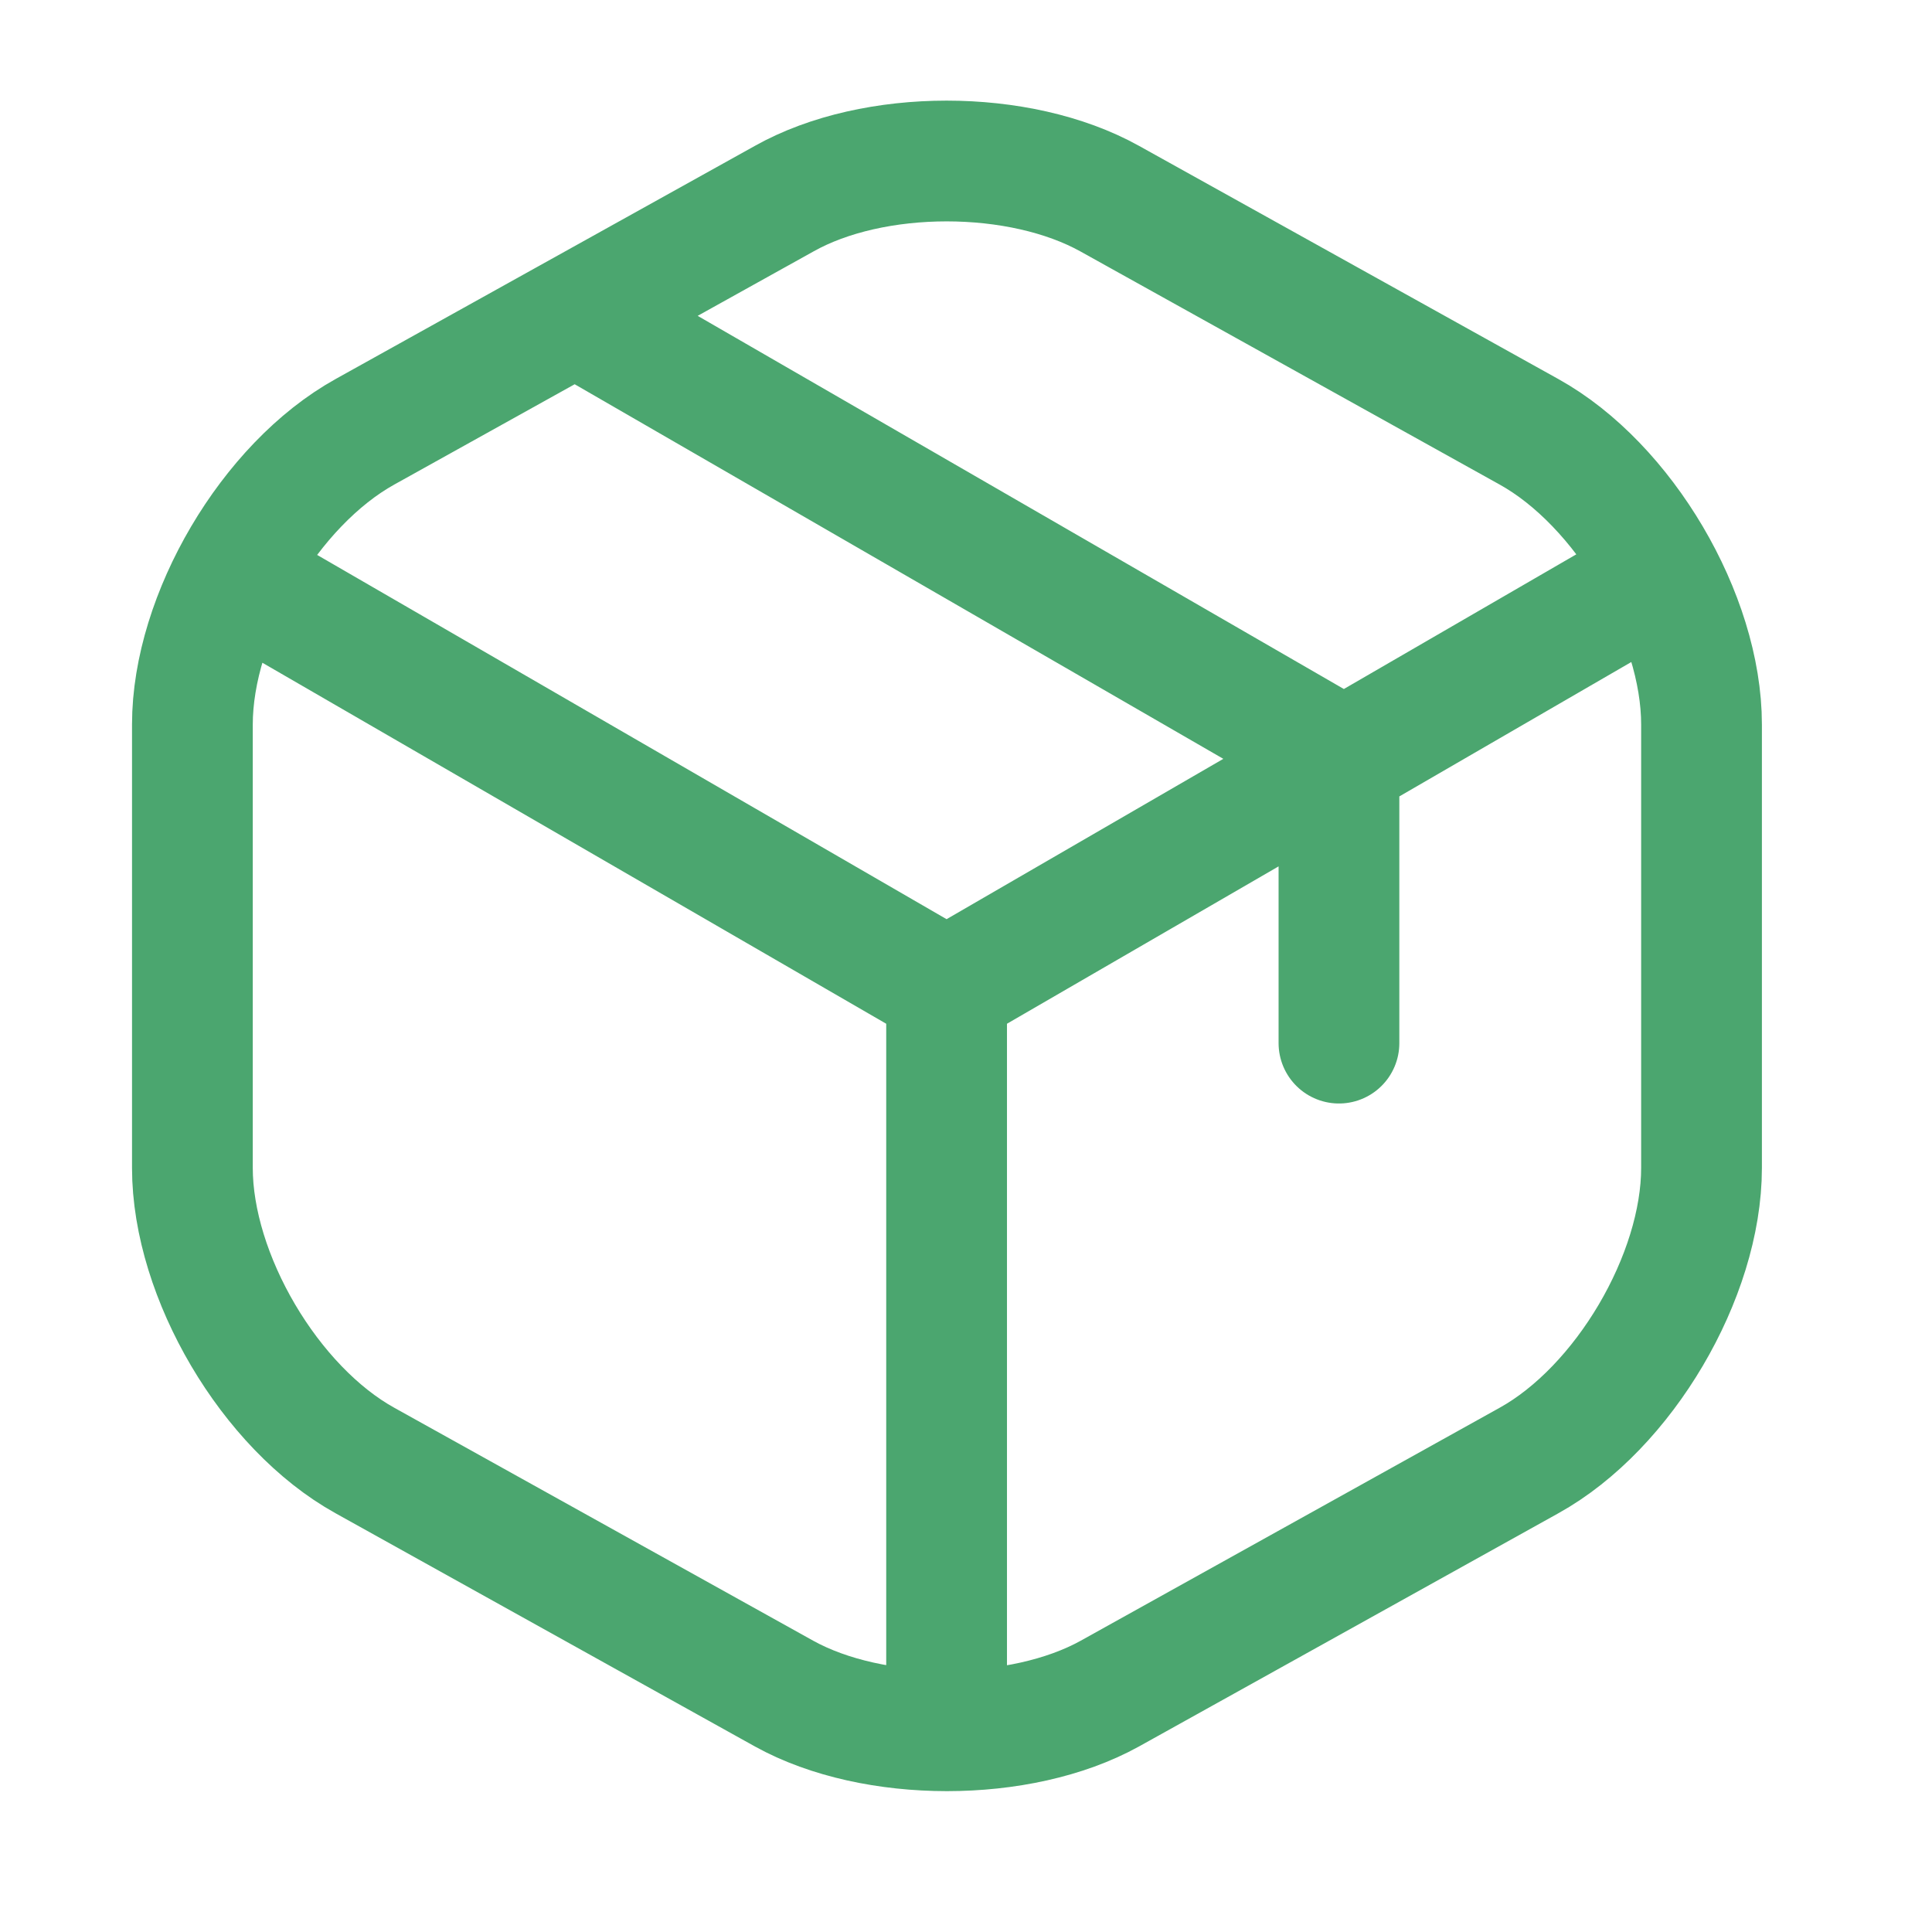 <svg width="24" height="24" viewBox="0 0 24 24" fill="none" xmlns="http://www.w3.org/2000/svg">
<g id="box-svgrepo-com 1">
<path id="Vector" d="M3.15 7.303L11.759 12.285L20.308 7.332M11.759 21.117V12.275M16.633 12.958V9.39L7.381 4.047M9.741 2.468L4.535 5.363C3.355 6.017 2.39 7.654 2.39 9V14.508C2.39 15.853 3.355 17.491 4.535 18.144L9.741 21.039C10.852 21.654 12.675 21.654 13.786 21.039L18.992 18.144C20.172 17.491 21.137 15.853 21.137 14.508V9C21.137 7.654 20.172 6.017 18.992 5.363L13.786 2.468C12.665 1.844 10.852 1.844 9.741 2.468Z" stroke="#4BA66F" stroke-width="1.5" stroke-linecap="round" stroke-linejoin="round"/>
</g>
</svg>
